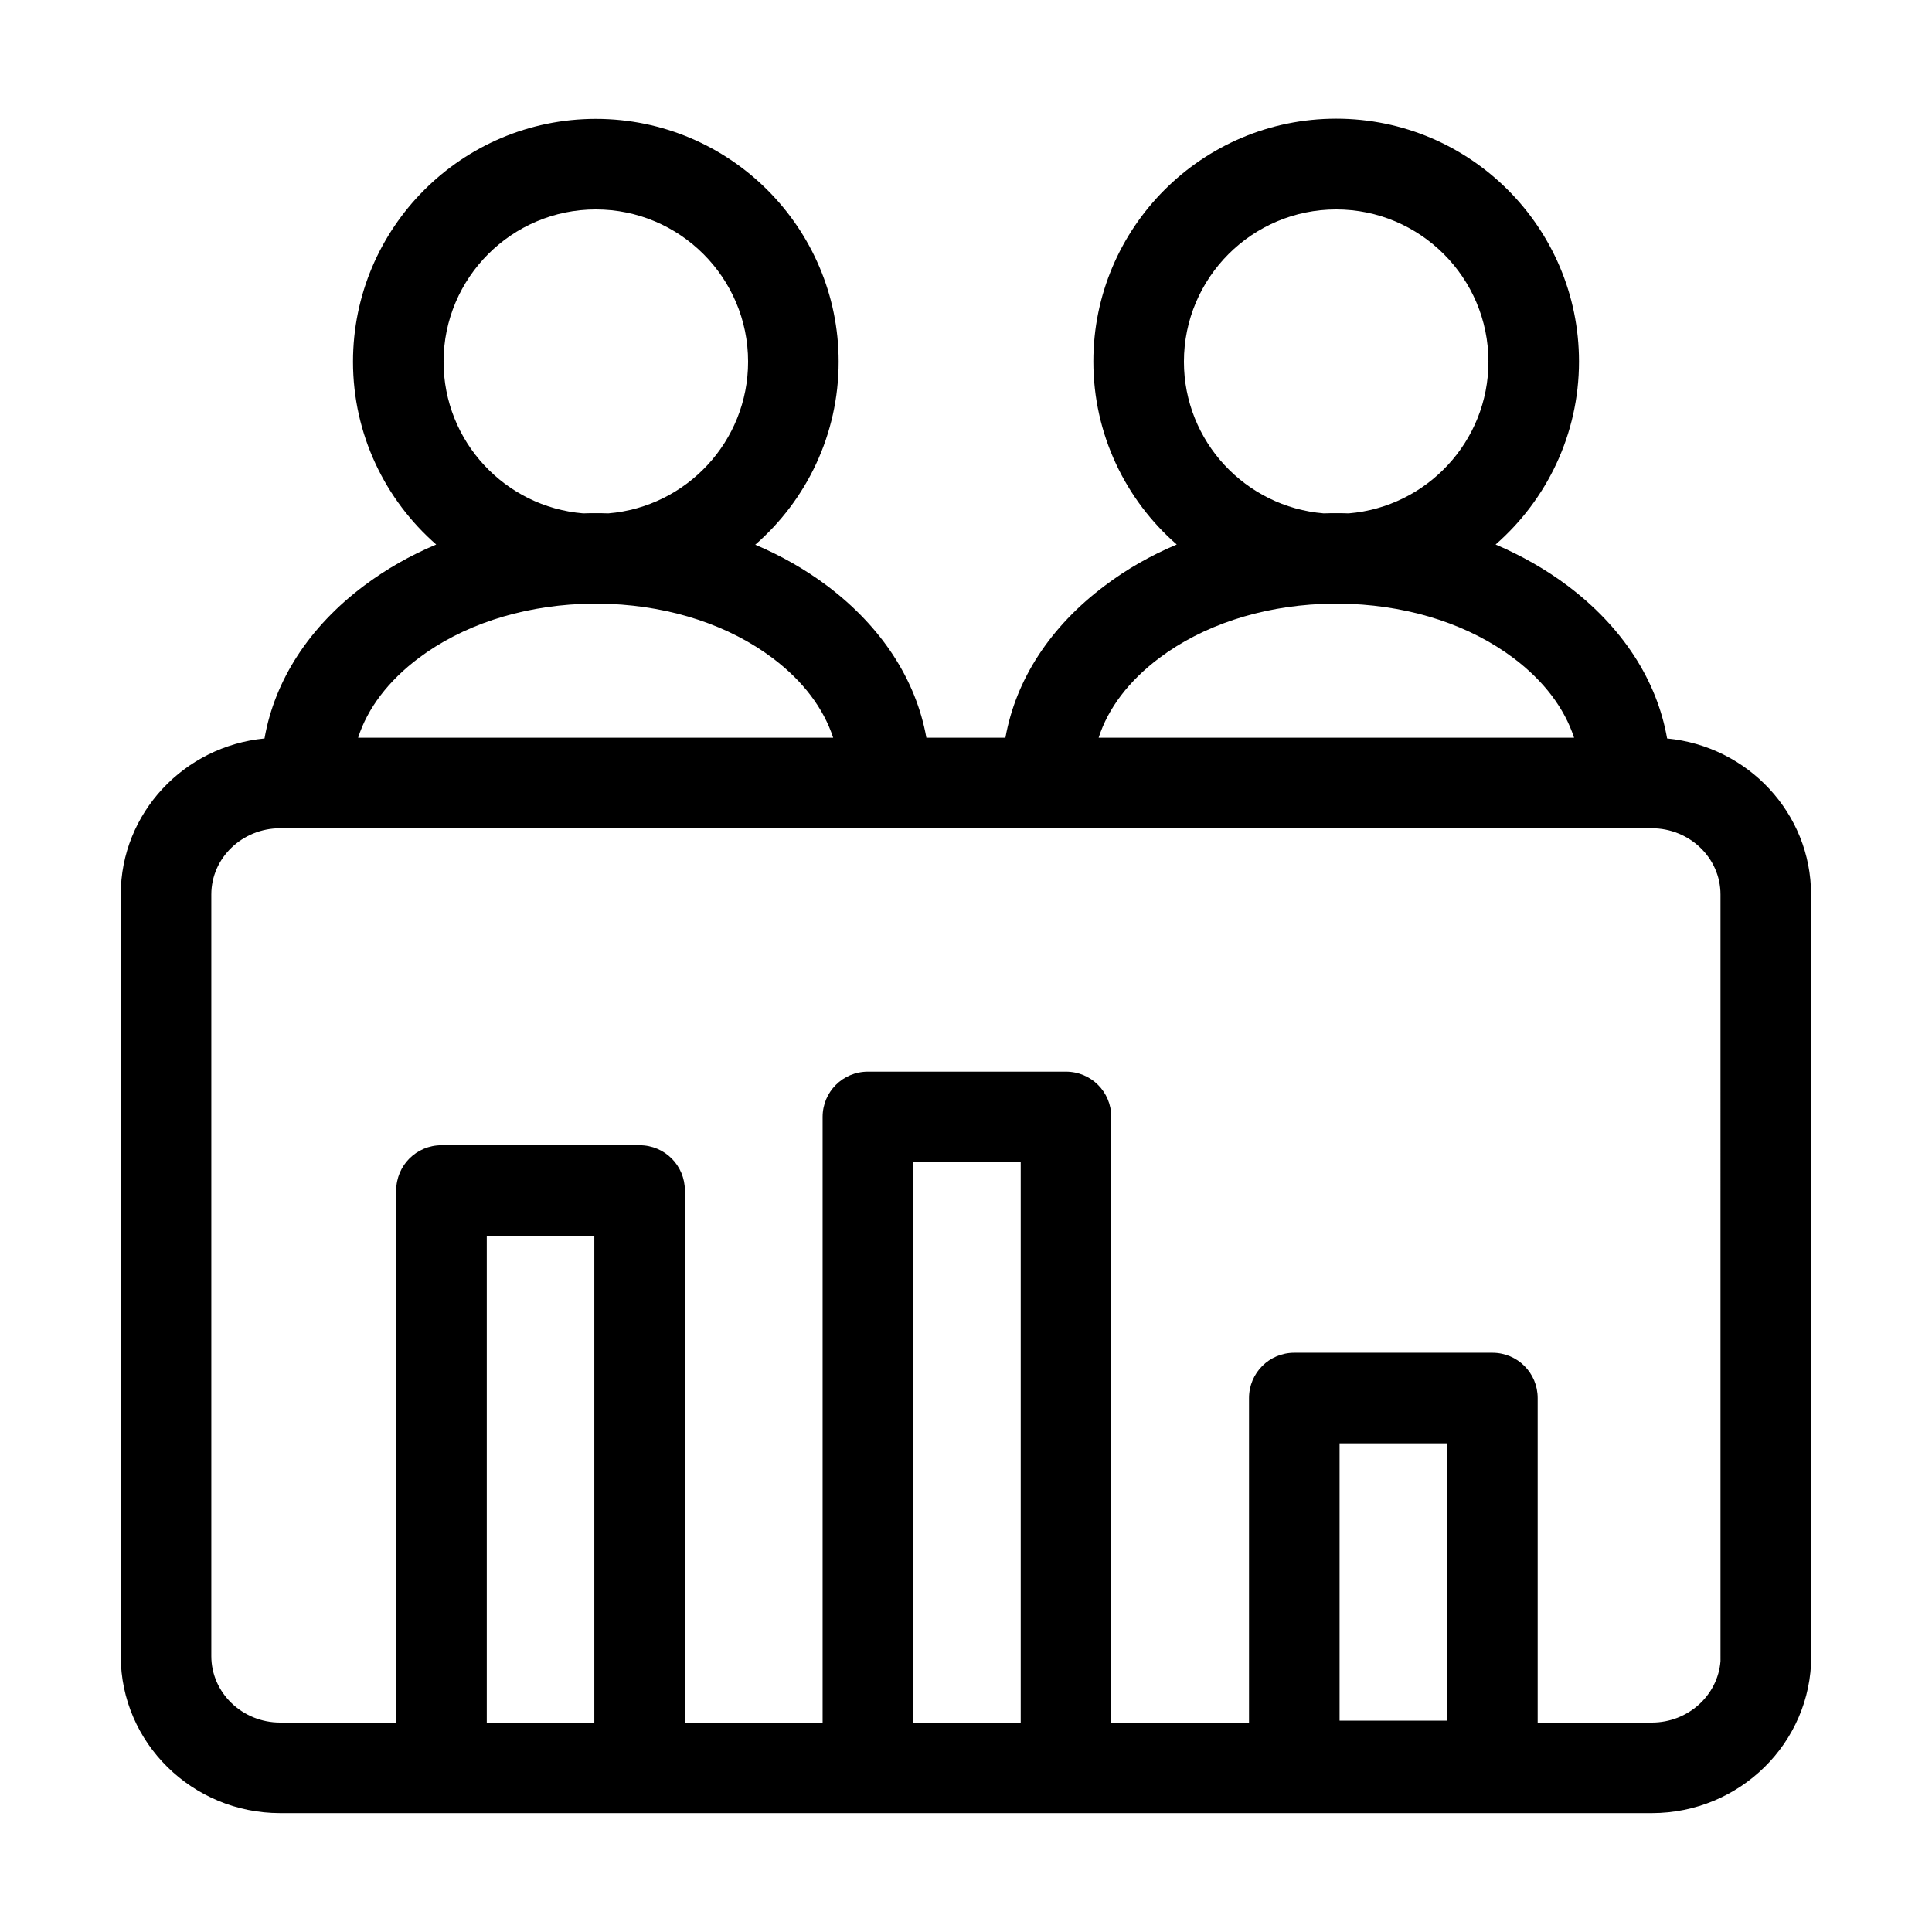 <?xml version="1.0" encoding="utf-8"?>
<!-- Generator: Adobe Illustrator 22.0.0, SVG Export Plug-In . SVG Version: 6.00 Build 0)  -->
<svg version="1.1" id="Ebene_1" xmlns="http://www.w3.org/2000/svg" xmlns:xlink="http://www.w3.org/1999/xlink" x="0px" y="0px"
	 viewBox="0 0 1024 1024" style="enable-background:new 0 0 1024 1024;" xml:space="preserve">
<style type="text/css">
	.st0{display:none;}
</style>
<g id="HG" class="st0">
</g>
<path class="st1" d="M959.9,853.8V474.1c0-43.1-33.5-78.6-76.3-82.7c-5.4-30.9-23.7-59.1-52.8-81c-11.5-8.6-24.3-15.9-38.1-21.8
	c27-23.6,44.2-58.3,44.2-97c0-71-57.7-128.7-128.7-128.7s-128.7,57.7-128.7,128.7c0,38.6,17.1,73.4,44.2,97
	c-13.8,5.8-26.6,13.1-38.1,21.8c-29,21.7-47.2,49.8-52.7,80.6H491c-5.5-30.7-23.7-58.8-52.7-80.6c-11.5-8.6-24.3-15.9-38-21.7
	c27.1-23.6,44.2-58.3,44.2-97c0-71-57.7-128.7-128.7-128.7s-128.7,57.7-128.7,128.7c0,38.6,17.1,73.3,44.1,96.9
	c-13.8,5.8-26.6,13.1-38.2,21.8c-29.1,21.8-47.4,50.1-52.8,81C97.5,395.5,64,431,64,474.1v403.7c0,45.9,37.9,83.2,84.5,83.2H234h105
	h121h105h310.5c46.6,0,84.5-37.3,84.5-83.2L959.9,853.8z M627.5,191.7c0-44.5,36.2-80.7,80.7-80.7s80.7,36.2,80.7,80.7
	c0,42.3-32.7,77-74.1,80.4c-2.2-0.1-4.4-0.1-6.6-0.1s-4.4,0-6.6,0.1C660.2,268.7,627.5,234,627.5,191.7z M614.4,348.8
	c23-17.3,53.4-27.3,86.2-28.7c2.5,0.2,5.1,0.2,7.7,0.2s5.1-0.1,7.7-0.2c32.8,1.4,63.2,11.4,86.2,28.7c16.1,12.1,27,26.6,32.1,42.2
	H582.3C587.3,375.4,598.3,360.9,614.4,348.8z M235.1,191.7c0-44.5,36.2-80.7,80.7-80.7s80.7,36.2,80.7,80.7
	c0,42.3-32.7,77-74.1,80.4c-2.2-0.1-4.5-0.1-6.7-0.1c-2.2,0-4.4,0-6.6,0.1C267.7,268.7,235.1,234,235.1,191.7z M221.9,348.8
	c23-17.3,53.4-27.3,86.2-28.7c2.6,0.2,5.1,0.2,7.7,0.2c2.6,0,5.1-0.1,7.6-0.2c32.8,1.4,63.1,11.4,86.1,28.7
	c16.1,12.1,27,26.6,32.1,42.2H189.8C194.8,375.4,205.8,360.9,221.9,348.8z M258,913V655h57v258H258z M484,913V616h57v297H484z
	 M710,912V765h57v147H710z M911.9,880.4c-1.4,18.2-17.2,32.6-36.4,32.6H815V741c0-13.3-10.7-24-24-24H686c-13.3,0-24,10.7-24,24v172
	h-73V592c0-13.3-10.7-24-24-24H460c-13.3,0-24,10.7-24,24v321h-73V631c0-13.3-10.7-24-24-24H234c-13.3,0-24,10.7-24,24v282h-61.5
	c-20.1,0-36.5-15.8-36.5-35.2V474.1c0-19.4,16.4-35.1,36.5-35.1h726.9c20.1,0,36.5,15.7,36.5,35.1V880.4z"/>
</svg>
